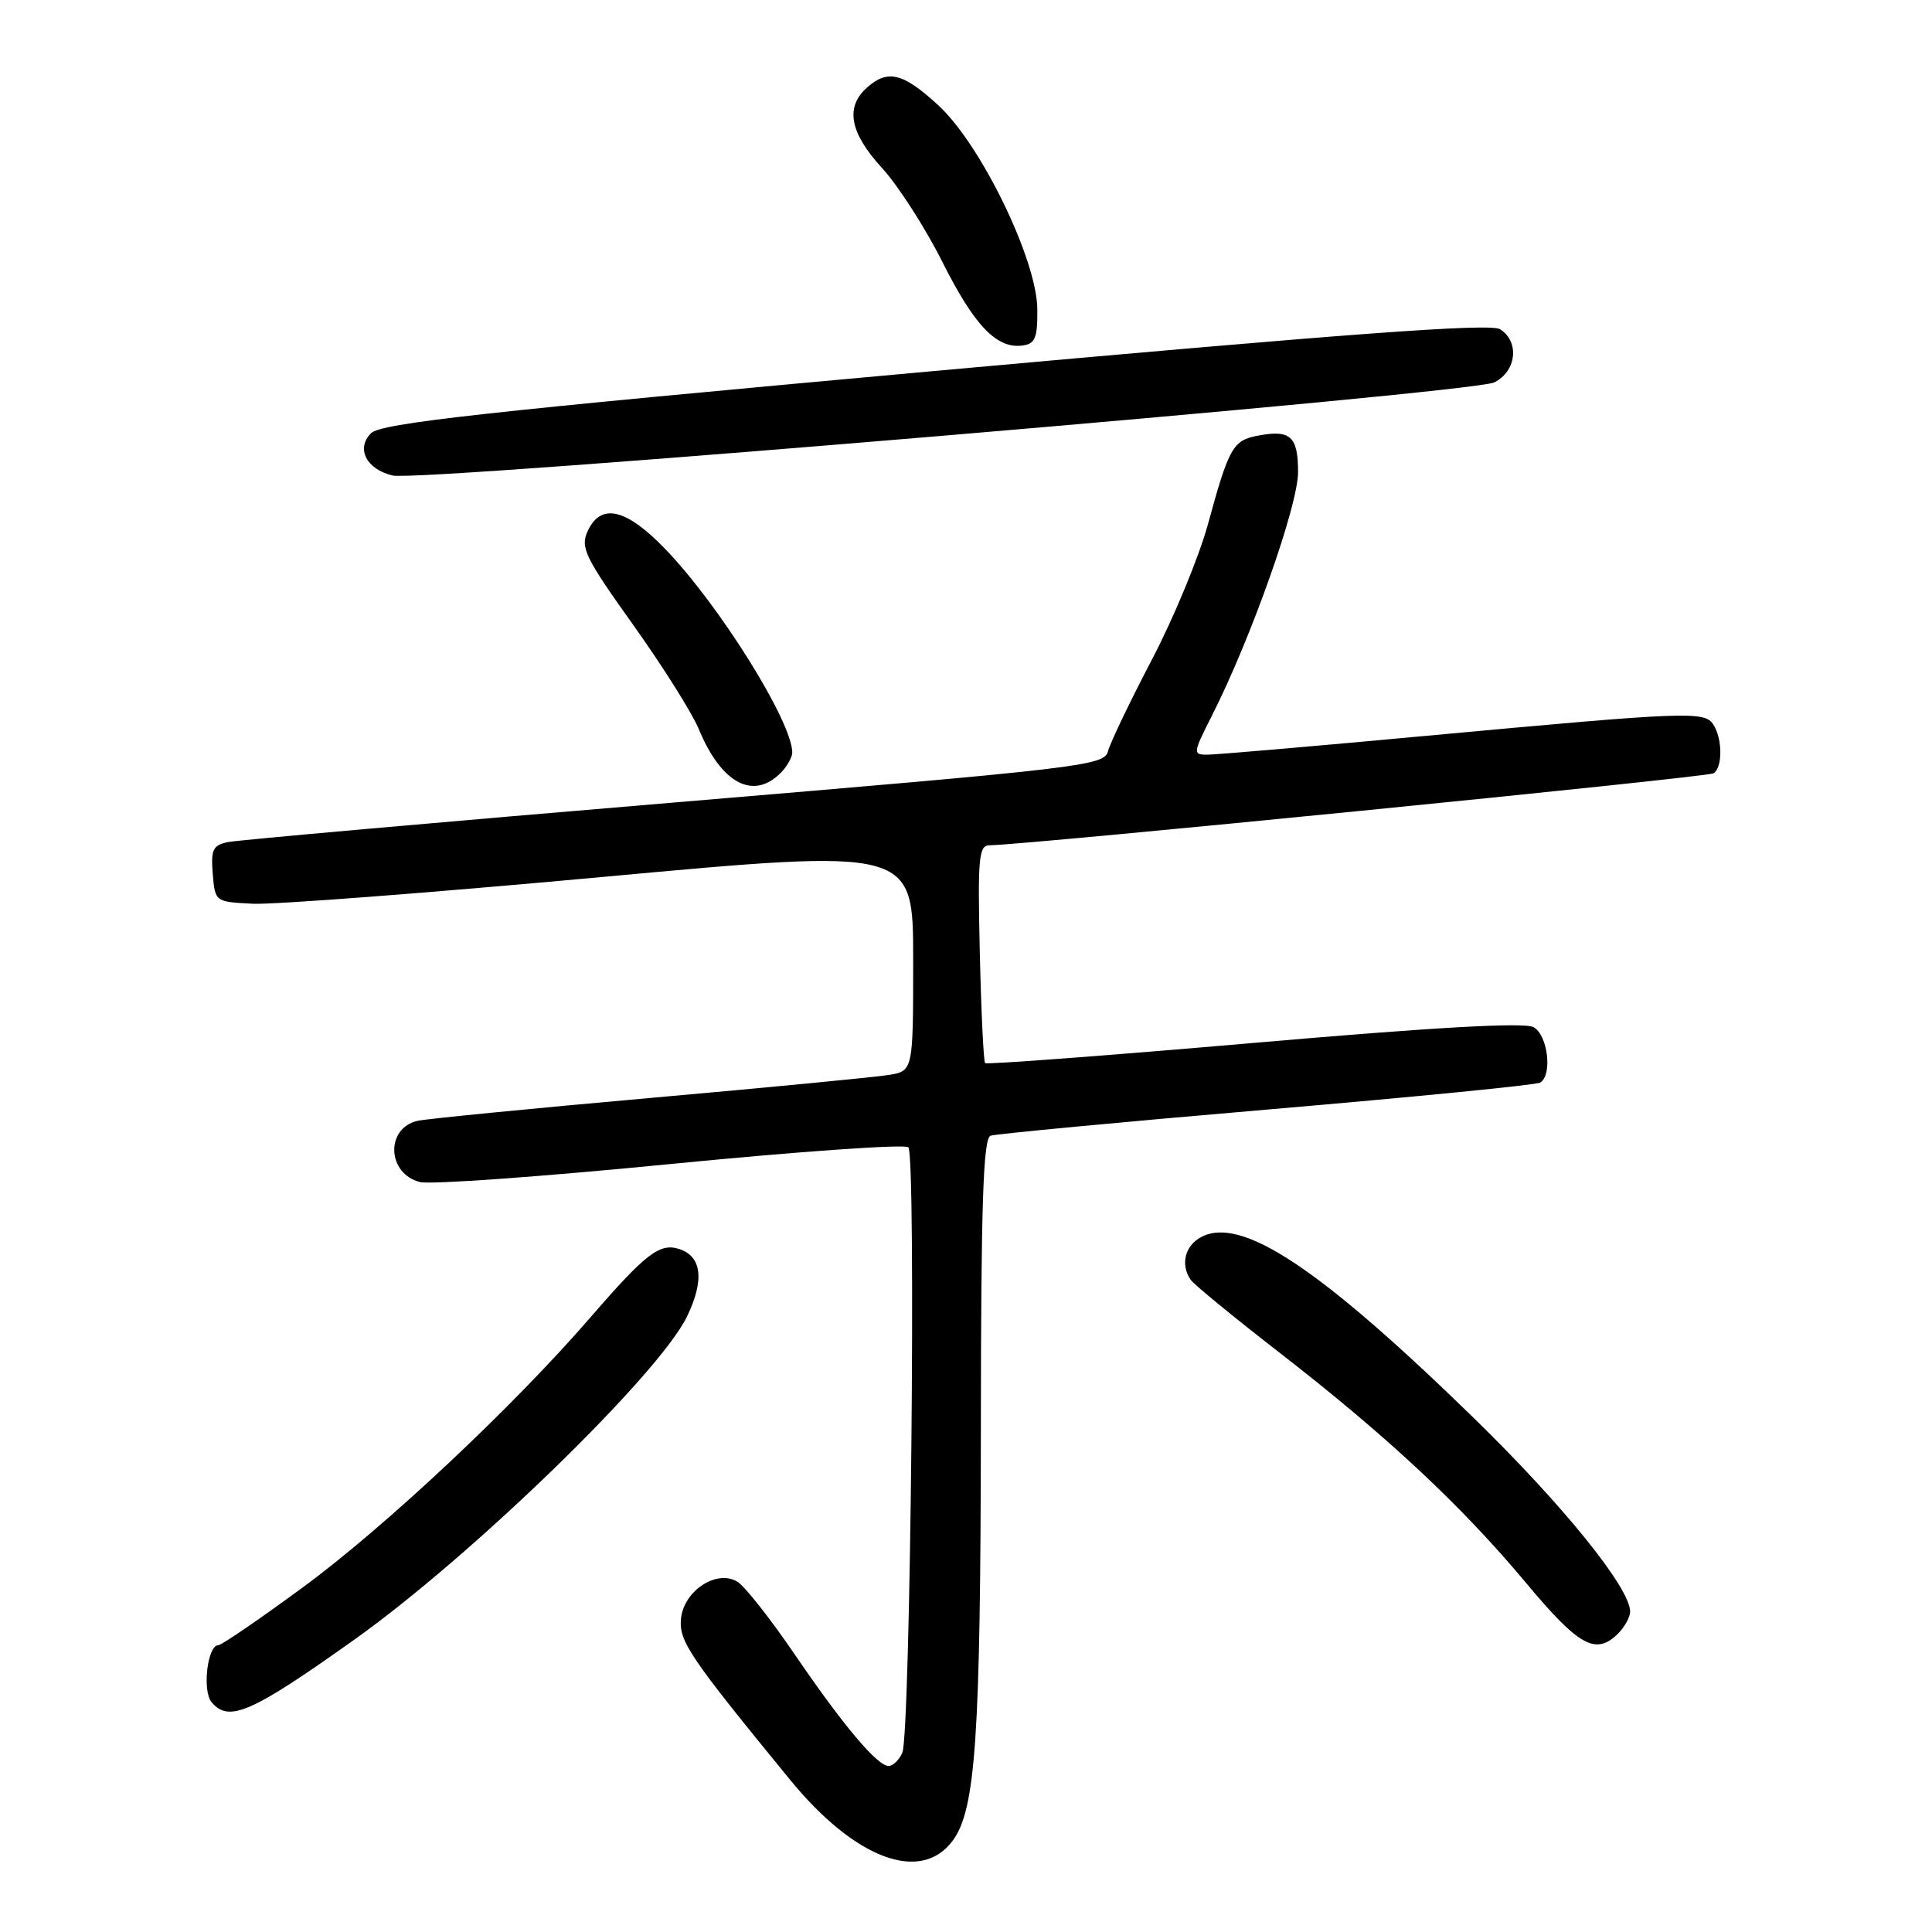 <?xml version="1.0" encoding="UTF-8" standalone="no"?>
<!DOCTYPE svg PUBLIC "-//W3C//DTD SVG 1.1//EN" "http://www.w3.org/Graphics/SVG/1.1/DTD/svg11.dtd" >
<svg xmlns="http://www.w3.org/2000/svg" xmlns:xlink="http://www.w3.org/1999/xlink" version="1.1" viewBox="0 0 256 256">
 <g >
 <path fill="currentColor"
d=" M 126.23 243.91 C 129.28 239.80 129.93 230.29 129.97 189.22 C 129.99 159.52 130.28 150.84 131.25 150.49 C 131.94 150.25 148.40 148.69 167.84 147.03 C 187.27 145.37 203.59 143.76 204.09 143.45 C 205.74 142.42 205.09 137.12 203.19 136.10 C 201.96 135.44 189.97 136.12 166.14 138.19 C 146.76 139.87 130.74 141.07 130.53 140.87 C 130.33 140.66 130.01 134.08 129.83 126.25 C 129.54 113.55 129.68 112.00 131.15 112.00 C 135.47 112.00 226.21 102.99 227.04 102.47 C 228.26 101.72 228.26 97.95 227.04 96.03 C 225.88 94.20 223.80 94.28 189.00 97.50 C 174.15 98.88 161.09 100.00 159.98 100.00 C 158.04 100.00 158.06 99.82 160.59 94.82 C 165.78 84.57 172.00 67.00 172.00 62.56 C 172.00 57.81 170.99 56.90 166.66 57.73 C 163.37 58.35 162.83 59.31 160.08 69.39 C 158.90 73.73 155.55 81.83 152.64 87.39 C 149.73 92.95 147.11 98.41 146.82 99.53 C 146.33 101.46 143.69 101.77 89.40 106.33 C 58.11 108.95 31.46 111.32 30.19 111.58 C 28.21 112.00 27.93 112.59 28.19 115.78 C 28.50 119.50 28.50 119.50 33.50 119.75 C 36.25 119.89 57.06 118.30 79.75 116.21 C 121.00 112.41 121.00 112.41 121.00 127.16 C 121.00 141.91 121.00 141.91 117.75 142.44 C 115.96 142.73 101.68 144.11 86.00 145.50 C 70.32 146.89 56.54 148.25 55.36 148.51 C 51.04 149.47 51.27 155.53 55.66 156.63 C 57.05 156.98 71.98 155.90 88.84 154.24 C 105.71 152.58 119.89 151.58 120.36 152.02 C 121.41 152.99 120.65 229.81 119.56 232.25 C 119.14 233.21 118.32 234.00 117.75 234.00 C 116.24 234.00 111.74 228.65 105.23 219.11 C 102.08 214.49 98.71 210.22 97.74 209.61 C 95.00 207.88 90.57 210.79 90.23 214.53 C 89.97 217.49 91.37 219.56 104.68 235.82 C 113.28 246.33 122.00 249.60 126.23 243.91 Z  M 46.87 217.32 C 62.47 206.24 87.31 182.12 91.03 174.45 C 93.37 169.60 93.00 166.45 89.96 165.49 C 87.41 164.68 85.54 166.12 78.29 174.50 C 68.01 186.39 50.99 202.36 40.09 210.36 C 34.37 214.56 29.35 218.00 28.92 218.00 C 27.49 218.00 26.78 224.03 28.03 225.54 C 30.31 228.28 33.25 227.00 46.87 217.32 Z  M 214.43 216.43 C 215.29 215.56 216.00 214.27 216.00 213.54 C 216.00 210.42 207.15 199.46 195.29 187.90 C 174.83 167.96 164.46 161.08 159.15 163.92 C 157.00 165.07 156.39 167.56 157.77 169.58 C 158.17 170.18 163.45 174.51 169.50 179.20 C 183.80 190.30 193.61 199.45 202.18 209.71 C 209.25 218.18 211.46 219.39 214.43 216.43 Z  M 103.43 102.43 C 104.29 101.56 104.99 100.33 104.98 99.68 C 104.90 95.52 95.32 80.19 88.15 72.75 C 82.95 67.35 79.60 66.59 77.86 70.40 C 76.88 72.55 77.51 73.84 83.87 82.76 C 87.78 88.23 91.70 94.46 92.59 96.60 C 95.56 103.79 99.79 106.07 103.43 102.43 Z  M 198.00 50.67 C 200.95 49.20 201.38 45.27 198.76 43.62 C 197.46 42.80 178.69 44.19 123.90 49.15 C 63.83 54.60 50.50 56.07 49.16 57.41 C 47.14 59.43 48.55 62.19 52.03 63.01 C 55.75 63.88 195.13 52.11 198.00 50.67 Z  M 137.45 40.93 C 137.37 34.37 129.99 19.16 124.33 13.95 C 119.64 9.63 117.61 9.14 114.83 11.65 C 111.97 14.24 112.62 17.63 116.88 22.27 C 119.01 24.60 122.60 30.18 124.85 34.67 C 129.10 43.15 132.08 46.26 135.50 45.78 C 137.18 45.55 137.49 44.76 137.45 40.93 Z "/>
</g>
</svg>